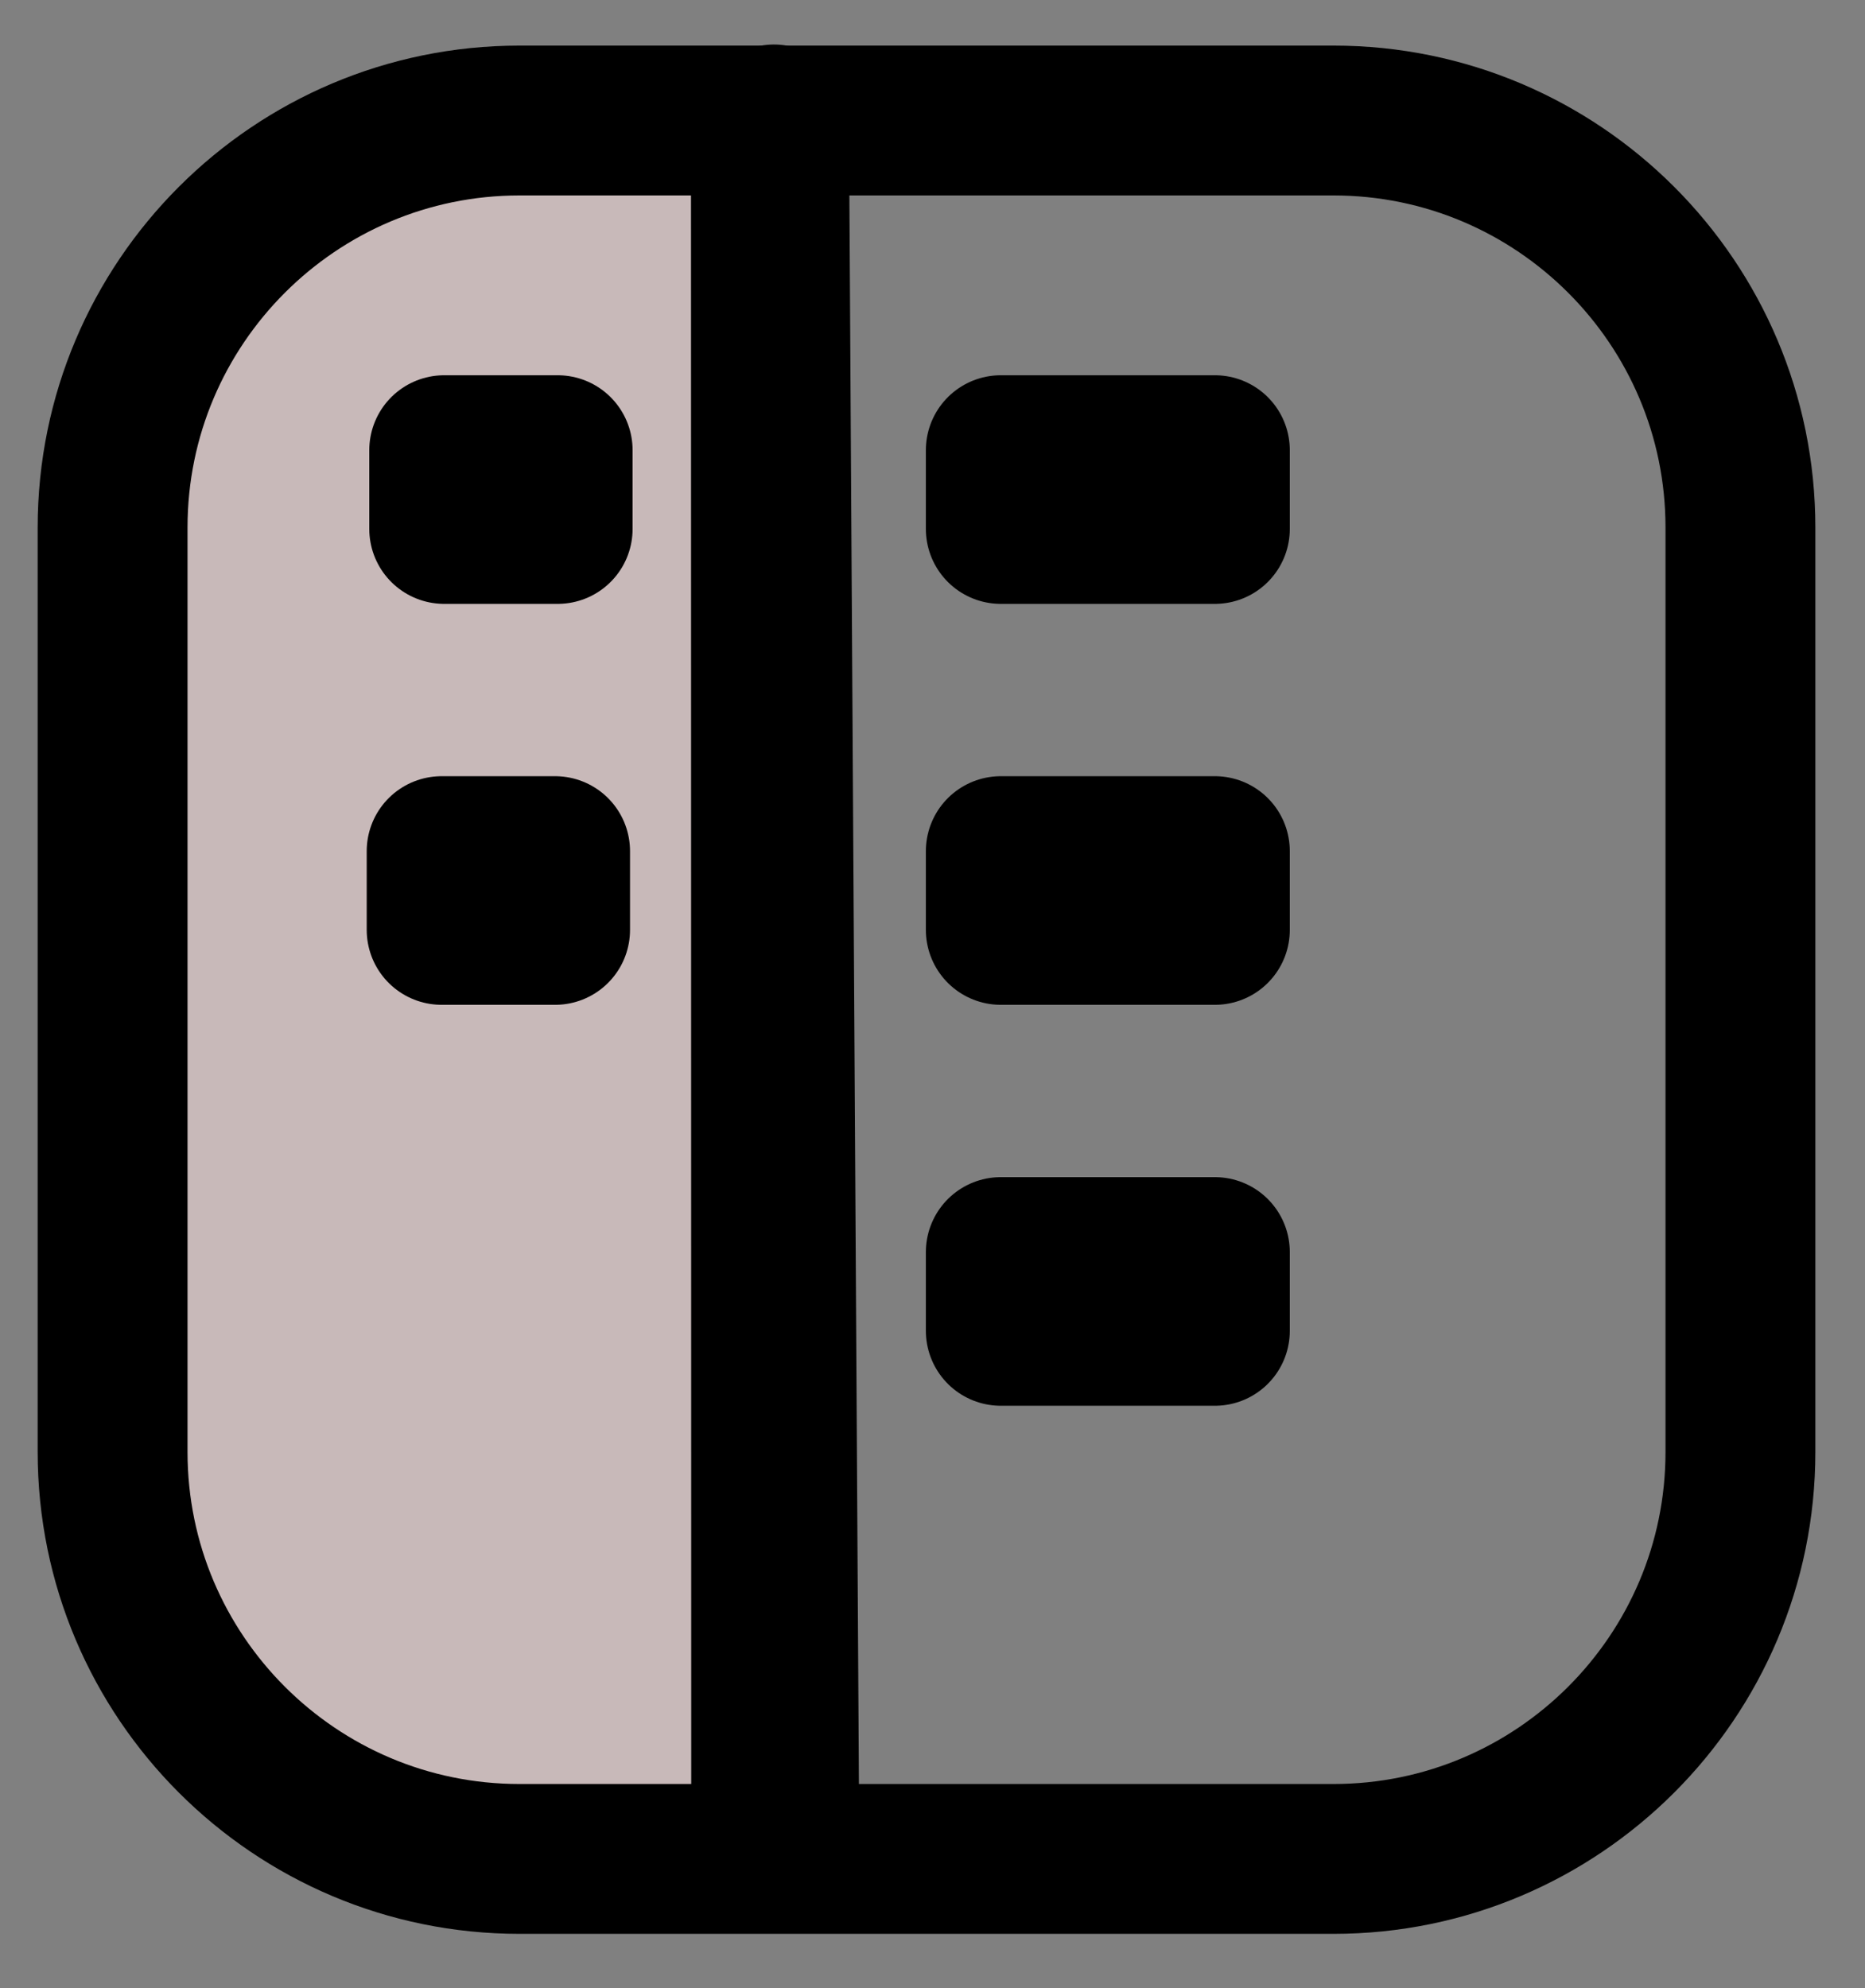 <?xml version="1.0" encoding="UTF-8" standalone="no"?>
<!DOCTYPE svg PUBLIC "-//W3C//DTD SVG 1.1//EN" "http://www.w3.org/Graphics/SVG/1.1/DTD/svg11.dtd">
<svg width="100%" height="100%" viewBox="0 0 121 129" version="1.1" xmlns="http://www.w3.org/2000/svg" xmlns:xlink="http://www.w3.org/1999/xlink" xml:space="preserve" xmlns:serif="http://www.serif.com/" style="fill-rule:evenodd;clip-rule:evenodd;stroke-linecap:round;stroke-linejoin:round;stroke-miterlimit:10;">
    <rect x="0" y="0" width="121" height="129" fill="#808080" stroke="none"/>
    <g transform="matrix(13.889,0,0,13.889,0,0)">
        <g transform="matrix(1,0,0,1,0,-0.04)">
            <path d="M1.219,0.975C0.806,1.207 0.58,1.769 0.543,2.252C0.46,3.351 0.241,6.54 0.722,7.57C1.131,8.445 3.083,9.334 3.43,8.43C3.873,7.279 3.748,1.906 3.379,0.663C3.167,-0.052 1.692,0.711 1.219,0.975Z" style="fill:rgb(200,185,185);"/>
        </g>
        <g transform="matrix(1,0,0,1,0,0.004)">
            <path d="M8.13,2.46L8.13,6.779C8.13,7.828 7.278,8.68 6.229,8.68L2.427,8.68C1.378,8.68 0.526,7.828 0.526,6.779L0.526,2.46C0.526,1.411 1.378,0.559 2.427,0.559L6.229,0.559C7.278,0.559 8.13,1.411 8.13,2.46Z" style="fill:none;fill-rule:nonzero;stroke:black;stroke-width:0.7px;"/>
        </g>
        <g transform="matrix(0.006,1,1,-0.006,-1.05,1)">
            <path d="M-0.414,4.668L7.655,4.668L7.655,4.583L-0.196,4.629L-0.414,4.668Z" style="stroke:black;stroke-width:0.7px;stroke-linecap:butt;stroke-miterlimit:2;"/>
        </g>
        <g transform="matrix(1,0,0,1,0,-4.669)">
            <rect x="4.675" y="6.772" width="1" height="0.368" style="fill:white;stroke:black;stroke-width:0.7px;"/>
        </g>
        <g transform="matrix(1,0,0,1,0,-0.923)">
            <rect x="4.675" y="4.899" width="1" height="0.368" style="fill:white;stroke:black;stroke-width:0.7px;"/>
        </g>
        <g transform="matrix(1,0,0,1,0,2.823)">
            <rect x="4.675" y="3.026" width="1" height="0.368" style="fill:white;stroke:black;stroke-width:0.7px;"/>
        </g>
        <g transform="matrix(1,0,0,1,0,-4.669)">
            <rect x="2.075" y="6.772" width="0.53" height="0.368" style="fill:white;stroke:black;stroke-width:0.7px;"/>
        </g>
        <g transform="matrix(1,0,0,1,0,-0.923)">
            <rect x="2.063" y="4.899" width="0.53" height="0.368" style="fill:white;stroke:black;stroke-width:0.7px;"/>
        </g>
    </g>
</svg>
